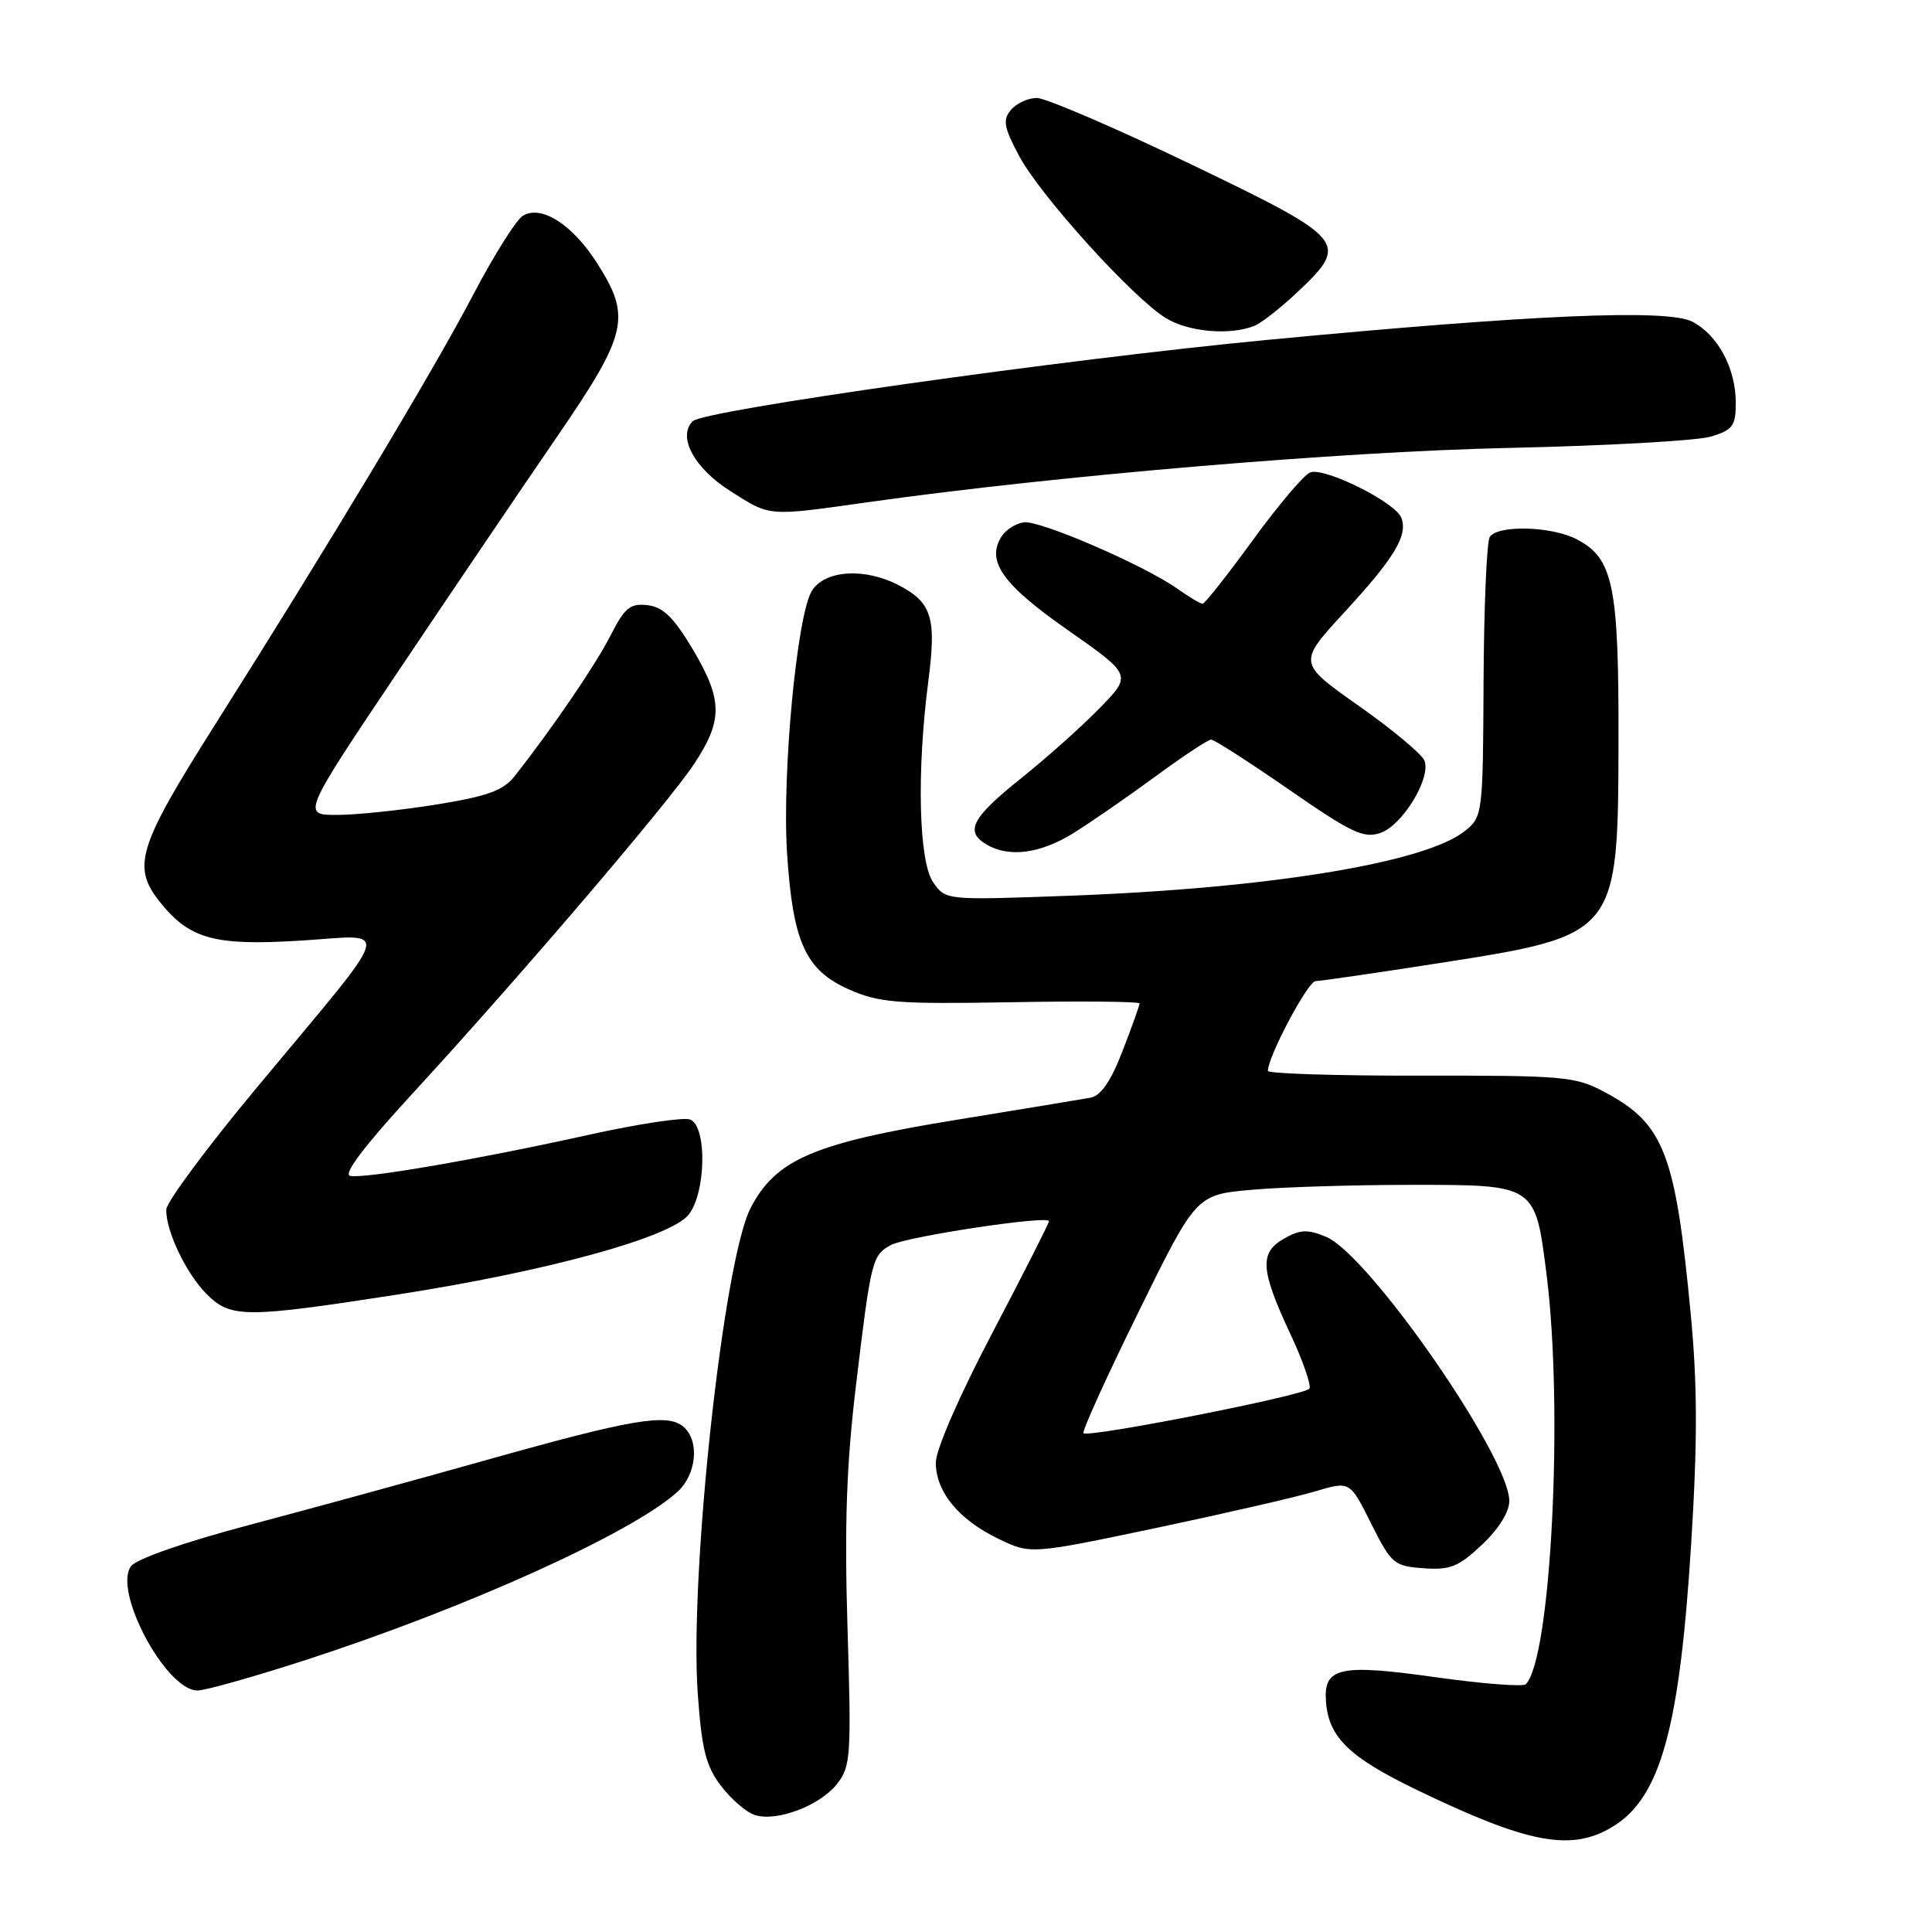 <?xml version="1.0" encoding="UTF-8" standalone="no"?>
<!DOCTYPE svg PUBLIC "-//W3C//DTD SVG 1.1//EN" "http://www.w3.org/Graphics/SVG/1.1/DTD/svg11.dtd" >
<svg xmlns="http://www.w3.org/2000/svg" xmlns:xlink="http://www.w3.org/1999/xlink" version="1.1" viewBox="0 0 256 256">
 <g >
 <path fill="currentColor"
d=" M 213.70 242.04 C 220.04 238.17 222.57 229.03 224.10 204.38 C 224.94 190.87 224.92 183.44 224.02 174.00 C 222.00 152.81 220.49 148.91 212.67 144.73 C 208.75 142.63 207.31 142.50 188.25 142.53 C 177.11 142.55 168.00 142.26 168.00 141.90 C 168.00 140.01 173.32 130.00 174.32 130.00 C 174.97 129.99 182.37 128.92 190.76 127.61 C 214.39 123.91 214.40 123.90 214.46 98.11 C 214.50 77.53 213.76 73.96 208.91 71.45 C 205.54 69.71 198.41 69.53 197.39 71.17 C 197.00 71.82 196.63 80.41 196.58 90.26 C 196.50 107.85 196.46 108.21 194.13 110.09 C 188.91 114.32 168.01 117.74 141.41 118.70 C 125.32 119.29 125.31 119.28 123.66 116.92 C 121.73 114.18 121.45 102.22 123.02 90.16 C 124.10 81.81 123.47 79.81 119.02 77.51 C 114.56 75.21 109.34 75.54 107.60 78.25 C 105.61 81.34 103.61 102.48 104.29 113.06 C 105.05 124.84 106.74 128.55 112.46 131.09 C 116.52 132.88 118.77 133.06 134.00 132.80 C 143.35 132.63 151.00 132.71 151.00 132.96 C 151.00 133.21 149.99 136.04 148.75 139.25 C 147.20 143.27 145.88 145.19 144.50 145.45 C 143.40 145.65 135.41 146.97 126.75 148.38 C 107.80 151.47 102.80 153.62 99.45 160.09 C 95.86 167.04 91.33 208.76 92.46 224.47 C 92.99 231.84 93.54 234.02 95.55 236.66 C 96.90 238.42 98.91 240.15 100.02 240.50 C 102.92 241.43 108.65 239.26 110.91 236.38 C 112.73 234.08 112.82 232.69 112.30 215.71 C 111.88 201.99 112.16 194.04 113.43 183.50 C 115.41 166.94 115.57 166.30 118.06 164.97 C 120.17 163.84 139.00 161.00 139.00 161.81 C 139.00 162.09 135.62 168.74 131.50 176.60 C 127.12 184.93 124.00 192.09 124.00 193.80 C 124.00 197.67 127.02 201.35 132.28 203.89 C 136.55 205.96 136.55 205.96 153.17 202.47 C 162.30 200.54 171.82 198.36 174.32 197.60 C 178.87 196.24 178.87 196.24 181.68 201.87 C 184.36 207.22 184.71 207.52 188.62 207.80 C 192.16 208.06 193.27 207.61 196.37 204.68 C 198.58 202.61 200.00 200.33 199.99 198.88 C 199.98 193.04 181.37 166.22 175.70 163.88 C 173.25 162.86 172.27 162.91 170.11 164.14 C 166.85 166.01 167.01 168.27 171.02 176.85 C 172.66 180.35 173.77 183.56 173.50 184.00 C 172.96 184.88 144.22 190.55 143.57 189.90 C 143.34 189.68 146.61 182.48 150.83 173.90 C 158.50 158.30 158.50 158.30 165.90 157.65 C 169.97 157.29 179.46 157.00 187.00 157.00 C 203.56 157.00 203.42 156.91 204.94 168.98 C 207.19 186.95 205.51 219.86 202.17 223.17 C 201.80 223.53 196.39 223.11 190.15 222.23 C 177.48 220.45 175.36 220.92 175.70 225.49 C 176.05 230.19 178.75 232.82 187.61 237.11 C 202.47 244.30 208.21 245.39 213.70 242.04 Z  M 40.69 219.90 C 61.97 212.98 83.77 203.11 89.75 197.69 C 92.33 195.36 92.73 190.85 90.52 189.02 C 88.39 187.25 83.73 188.04 64.50 193.45 C 55.15 196.08 40.98 199.96 33.02 202.07 C 24.41 204.35 18.06 206.57 17.35 207.54 C 14.95 210.82 22.00 224.00 26.16 224.00 C 27.22 224.00 33.76 222.15 40.69 219.90 Z  M 52.64 171.54 C 72.46 168.46 88.78 163.99 91.23 160.97 C 93.56 158.09 93.71 149.21 91.44 148.34 C 90.59 148.01 84.63 148.91 78.19 150.33 C 63.26 153.64 48.31 156.21 46.40 155.81 C 45.43 155.61 48.24 151.88 54.57 145.00 C 68.84 129.48 88.48 106.49 91.96 101.25 C 95.82 95.42 95.78 92.72 91.75 85.96 C 89.26 81.79 87.85 80.43 85.80 80.19 C 83.50 79.92 82.78 80.52 80.91 84.19 C 78.95 88.05 73.25 96.42 68.18 102.86 C 66.70 104.74 64.60 105.51 57.91 106.59 C 53.28 107.34 47.36 107.97 44.74 107.98 C 39.98 108.00 39.98 108.00 52.90 88.75 C 60.01 78.16 69.47 64.19 73.92 57.71 C 83.15 44.23 83.66 42.01 79.17 34.95 C 75.87 29.74 71.69 27.08 69.26 28.61 C 68.37 29.17 65.42 33.87 62.70 39.06 C 57.41 49.16 43.52 72.28 28.34 96.27 C 18.33 112.11 17.48 114.80 21.09 119.39 C 25.05 124.42 28.32 125.35 39.78 124.64 C 51.97 123.90 52.58 121.80 34.12 144.00 C 27.48 151.97 22.04 159.30 22.03 160.28 C 21.98 163.14 24.68 168.77 27.40 171.49 C 30.57 174.66 32.51 174.66 52.64 171.54 Z  M 142.27 110.37 C 144.60 108.92 149.48 105.54 153.12 102.87 C 156.76 100.19 160.08 98.00 160.48 98.00 C 160.89 98.00 165.53 100.98 170.80 104.63 C 179.11 110.38 180.71 111.14 182.93 110.36 C 185.85 109.34 189.64 103.11 188.75 100.79 C 188.42 99.94 184.52 96.68 180.06 93.54 C 171.97 87.84 171.97 87.84 178.10 81.17 C 184.80 73.90 186.58 70.94 185.68 68.60 C 184.89 66.55 175.49 61.87 173.61 62.60 C 172.78 62.91 169.36 66.96 165.99 71.59 C 162.63 76.21 159.64 80.00 159.35 80.00 C 159.05 80.00 157.58 79.12 156.07 78.05 C 151.67 74.92 137.74 68.89 135.64 69.21 C 134.57 69.37 133.25 70.22 132.70 71.10 C 130.66 74.36 132.82 77.42 141.46 83.47 C 149.99 89.44 149.99 89.44 145.74 93.80 C 143.41 96.20 138.69 100.42 135.25 103.17 C 128.74 108.38 127.80 110.20 130.75 111.92 C 133.74 113.66 137.87 113.11 142.27 110.37 Z  M 115.18 66.52 C 140.26 63.00 177.62 59.84 200.00 59.35 C 212.93 59.07 224.96 58.39 226.75 57.84 C 229.60 56.97 230.00 56.42 230.00 53.37 C 230.00 48.80 227.62 44.37 224.23 42.62 C 220.93 40.92 203.09 41.69 168.00 45.03 C 140.94 47.61 93.24 54.36 91.79 55.81 C 89.74 57.86 91.97 62.02 96.73 65.04 C 102.15 68.48 101.55 68.44 115.18 66.52 Z  M 166.21 43.18 C 167.14 42.81 169.73 40.77 171.96 38.67 C 178.84 32.14 178.47 31.71 157.73 21.73 C 147.70 16.91 138.54 12.97 137.37 12.98 C 136.20 12.99 134.66 13.71 133.94 14.58 C 132.84 15.90 133.02 16.88 135.06 20.70 C 137.90 25.99 150.13 39.49 154.50 42.16 C 157.49 43.99 162.98 44.47 166.21 43.18 Z "/>
</g>
</svg>